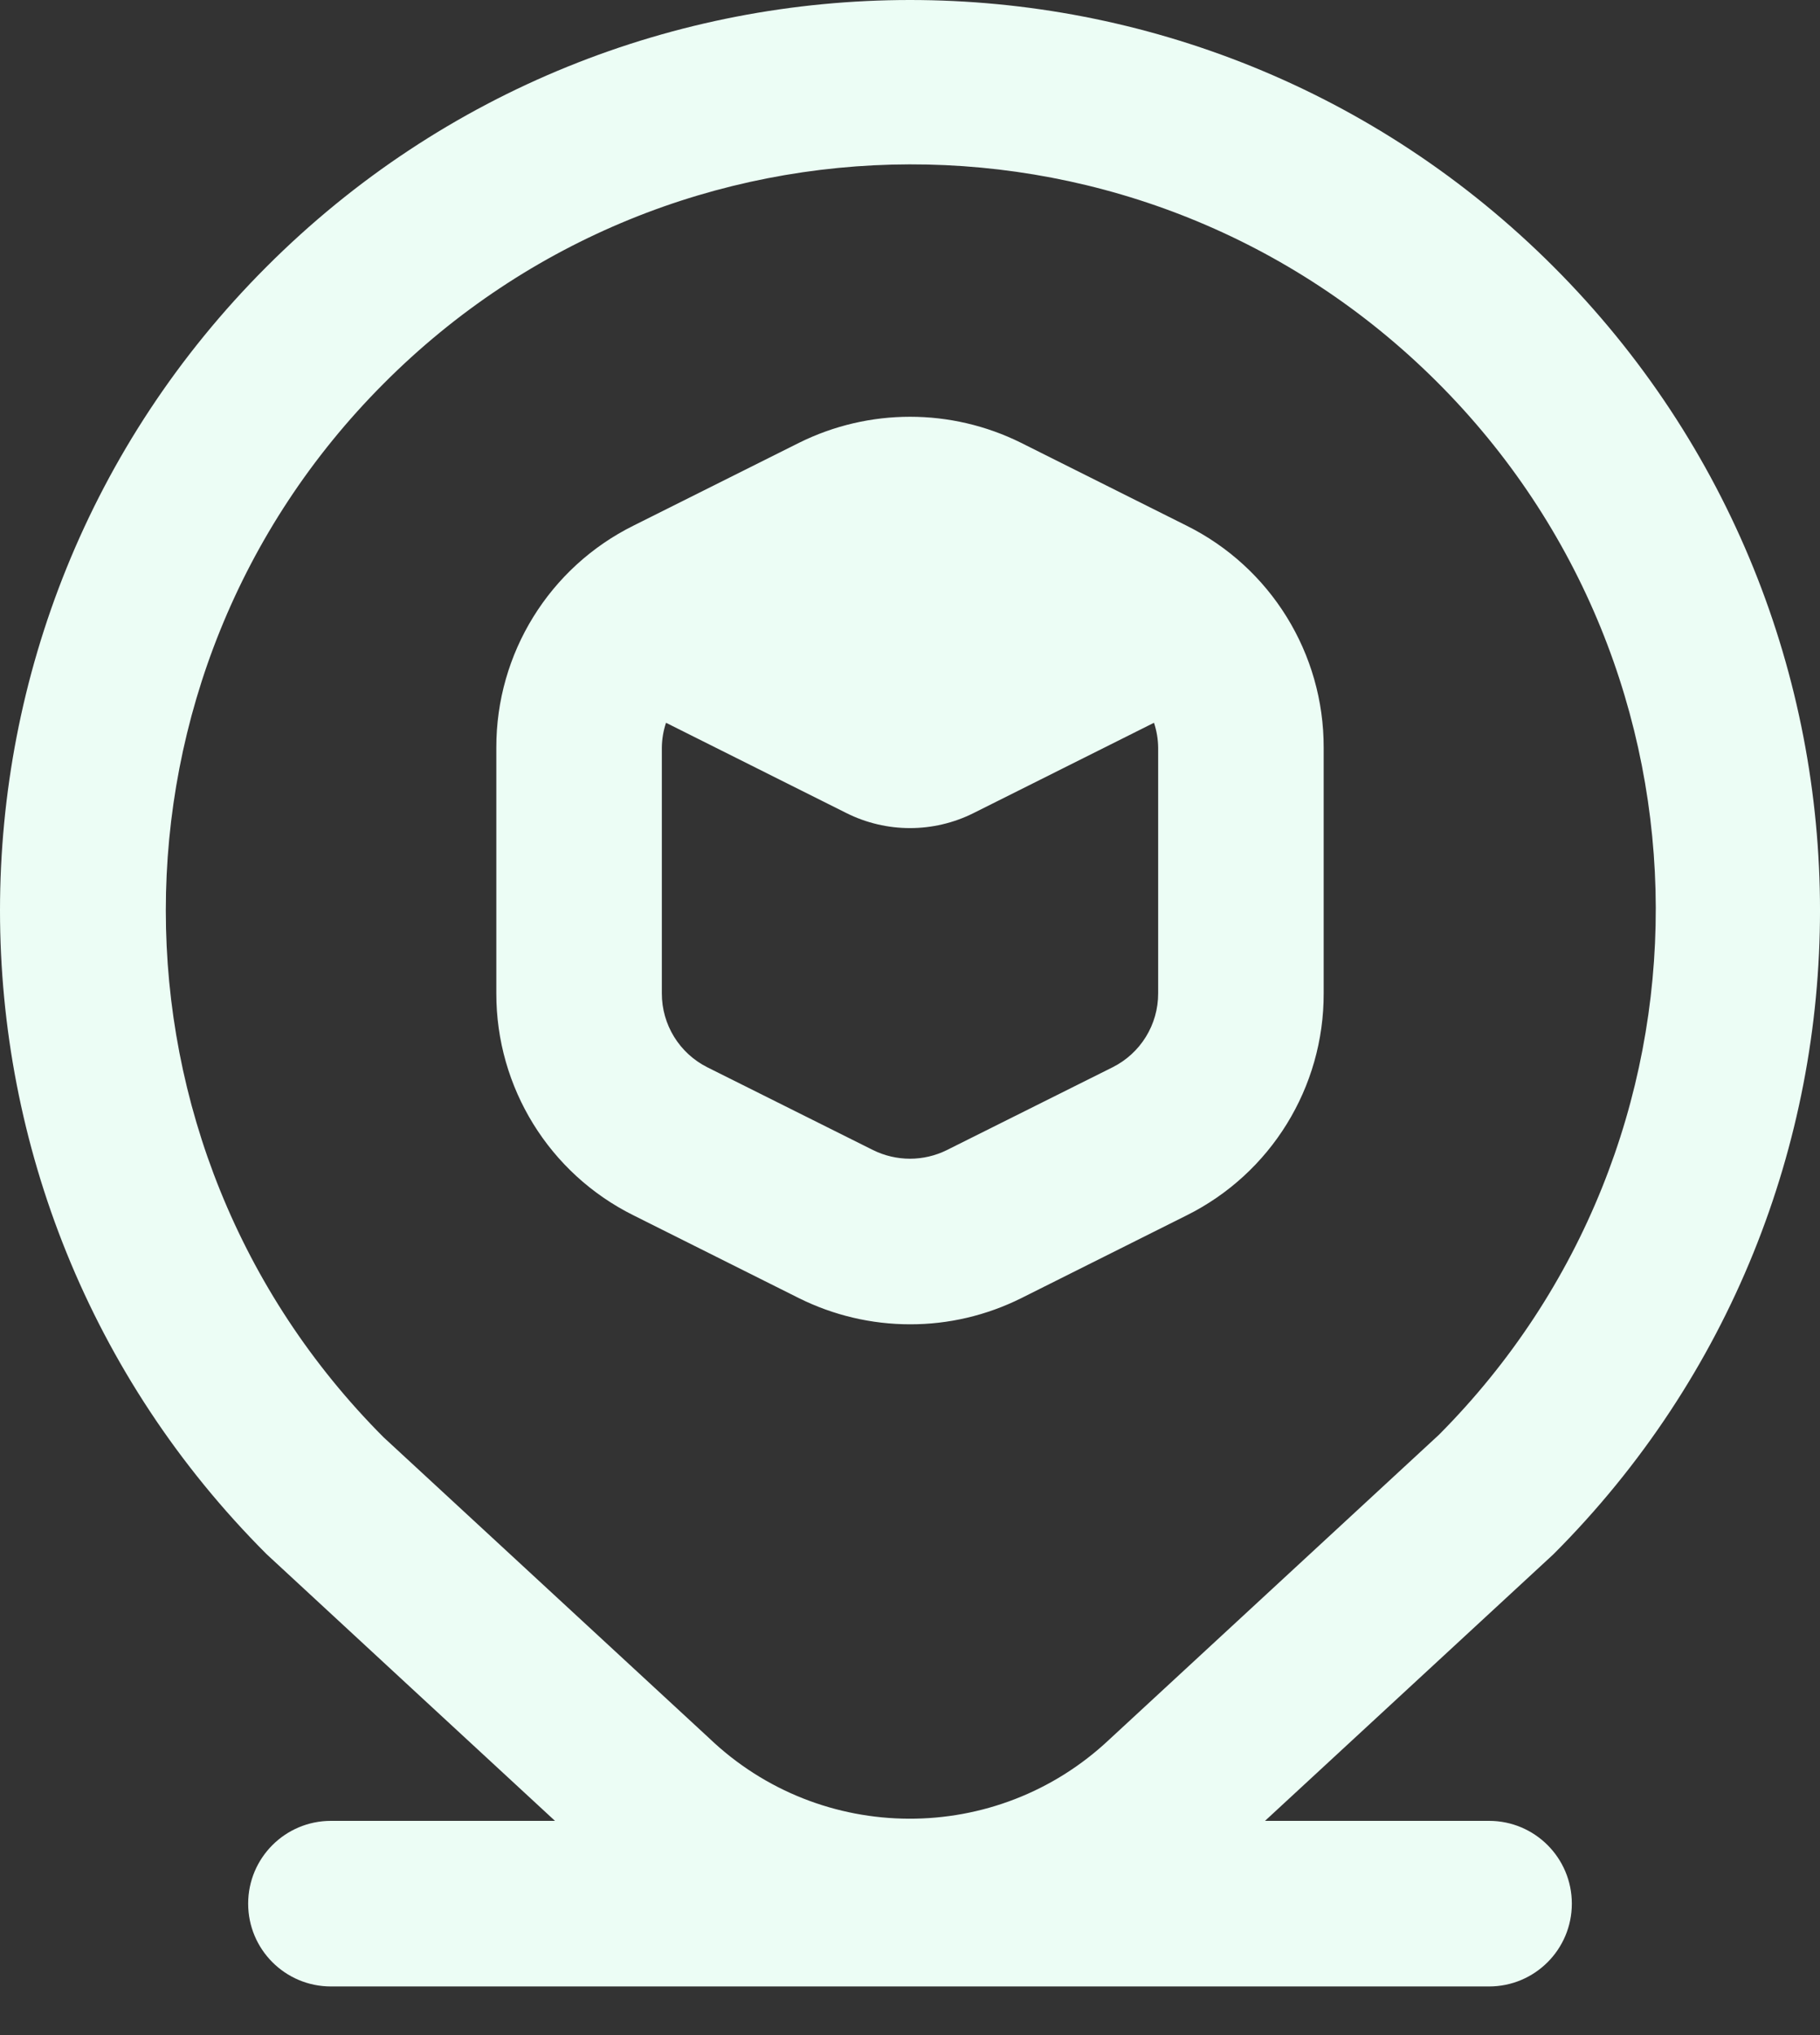 <svg width="17" height="19" viewBox="0 0 17 19" fill="none" xmlns="http://www.w3.org/2000/svg">
<rect x="0" y="0" width="17" height="19" fill="#333333" stroke="none"/>
<path d="M8.5 12.364C8.86 12.365 9.215 12.281 9.537 12.121L11.082 11.348C11.87 10.957 12.367 10.152 12.364 9.273V6.98C12.366 6.102 11.87 5.298 11.082 4.907L9.537 4.134C8.884 3.81 8.117 3.81 7.464 4.134L5.918 4.907C5.131 5.297 4.634 6.101 4.636 6.98V9.273C4.634 10.152 5.13 10.956 5.918 11.347L7.463 12.12C7.785 12.28 8.14 12.364 8.5 12.364ZM6.182 9.273V6.98C6.183 6.901 6.196 6.823 6.221 6.748L7.906 7.591C8.28 7.778 8.72 7.778 9.094 7.591L10.779 6.748C10.804 6.823 10.817 6.901 10.818 6.98V9.273C10.819 9.566 10.654 9.834 10.391 9.965L8.845 10.737C8.628 10.845 8.372 10.845 8.154 10.737L6.608 9.965C6.346 9.834 6.181 9.566 6.182 9.273ZM13.909 17H11.816L14.51 14.511C17.83 11.191 17.83 5.809 14.511 2.49C11.191 -0.83 5.809 -0.83 2.49 2.49C-0.83 5.809 -0.83 11.191 2.49 14.51C2.497 14.518 5.184 17 5.184 17H3.091C2.664 17 2.318 17.346 2.318 17.773C2.318 18.2 2.664 18.546 3.091 18.546H13.909C14.336 18.546 14.682 18.2 14.682 17.773C14.682 17.346 14.336 17 13.909 17ZM3.582 3.583C6.292 0.86 10.696 0.851 13.418 3.561C16.14 6.271 16.15 10.674 13.44 13.396L10.361 16.241C9.31 17.231 7.667 17.226 6.623 16.227L3.582 13.418C0.871 10.7 0.871 6.3 3.582 3.583Z" fill="#ECFDF5"/>
</svg>
